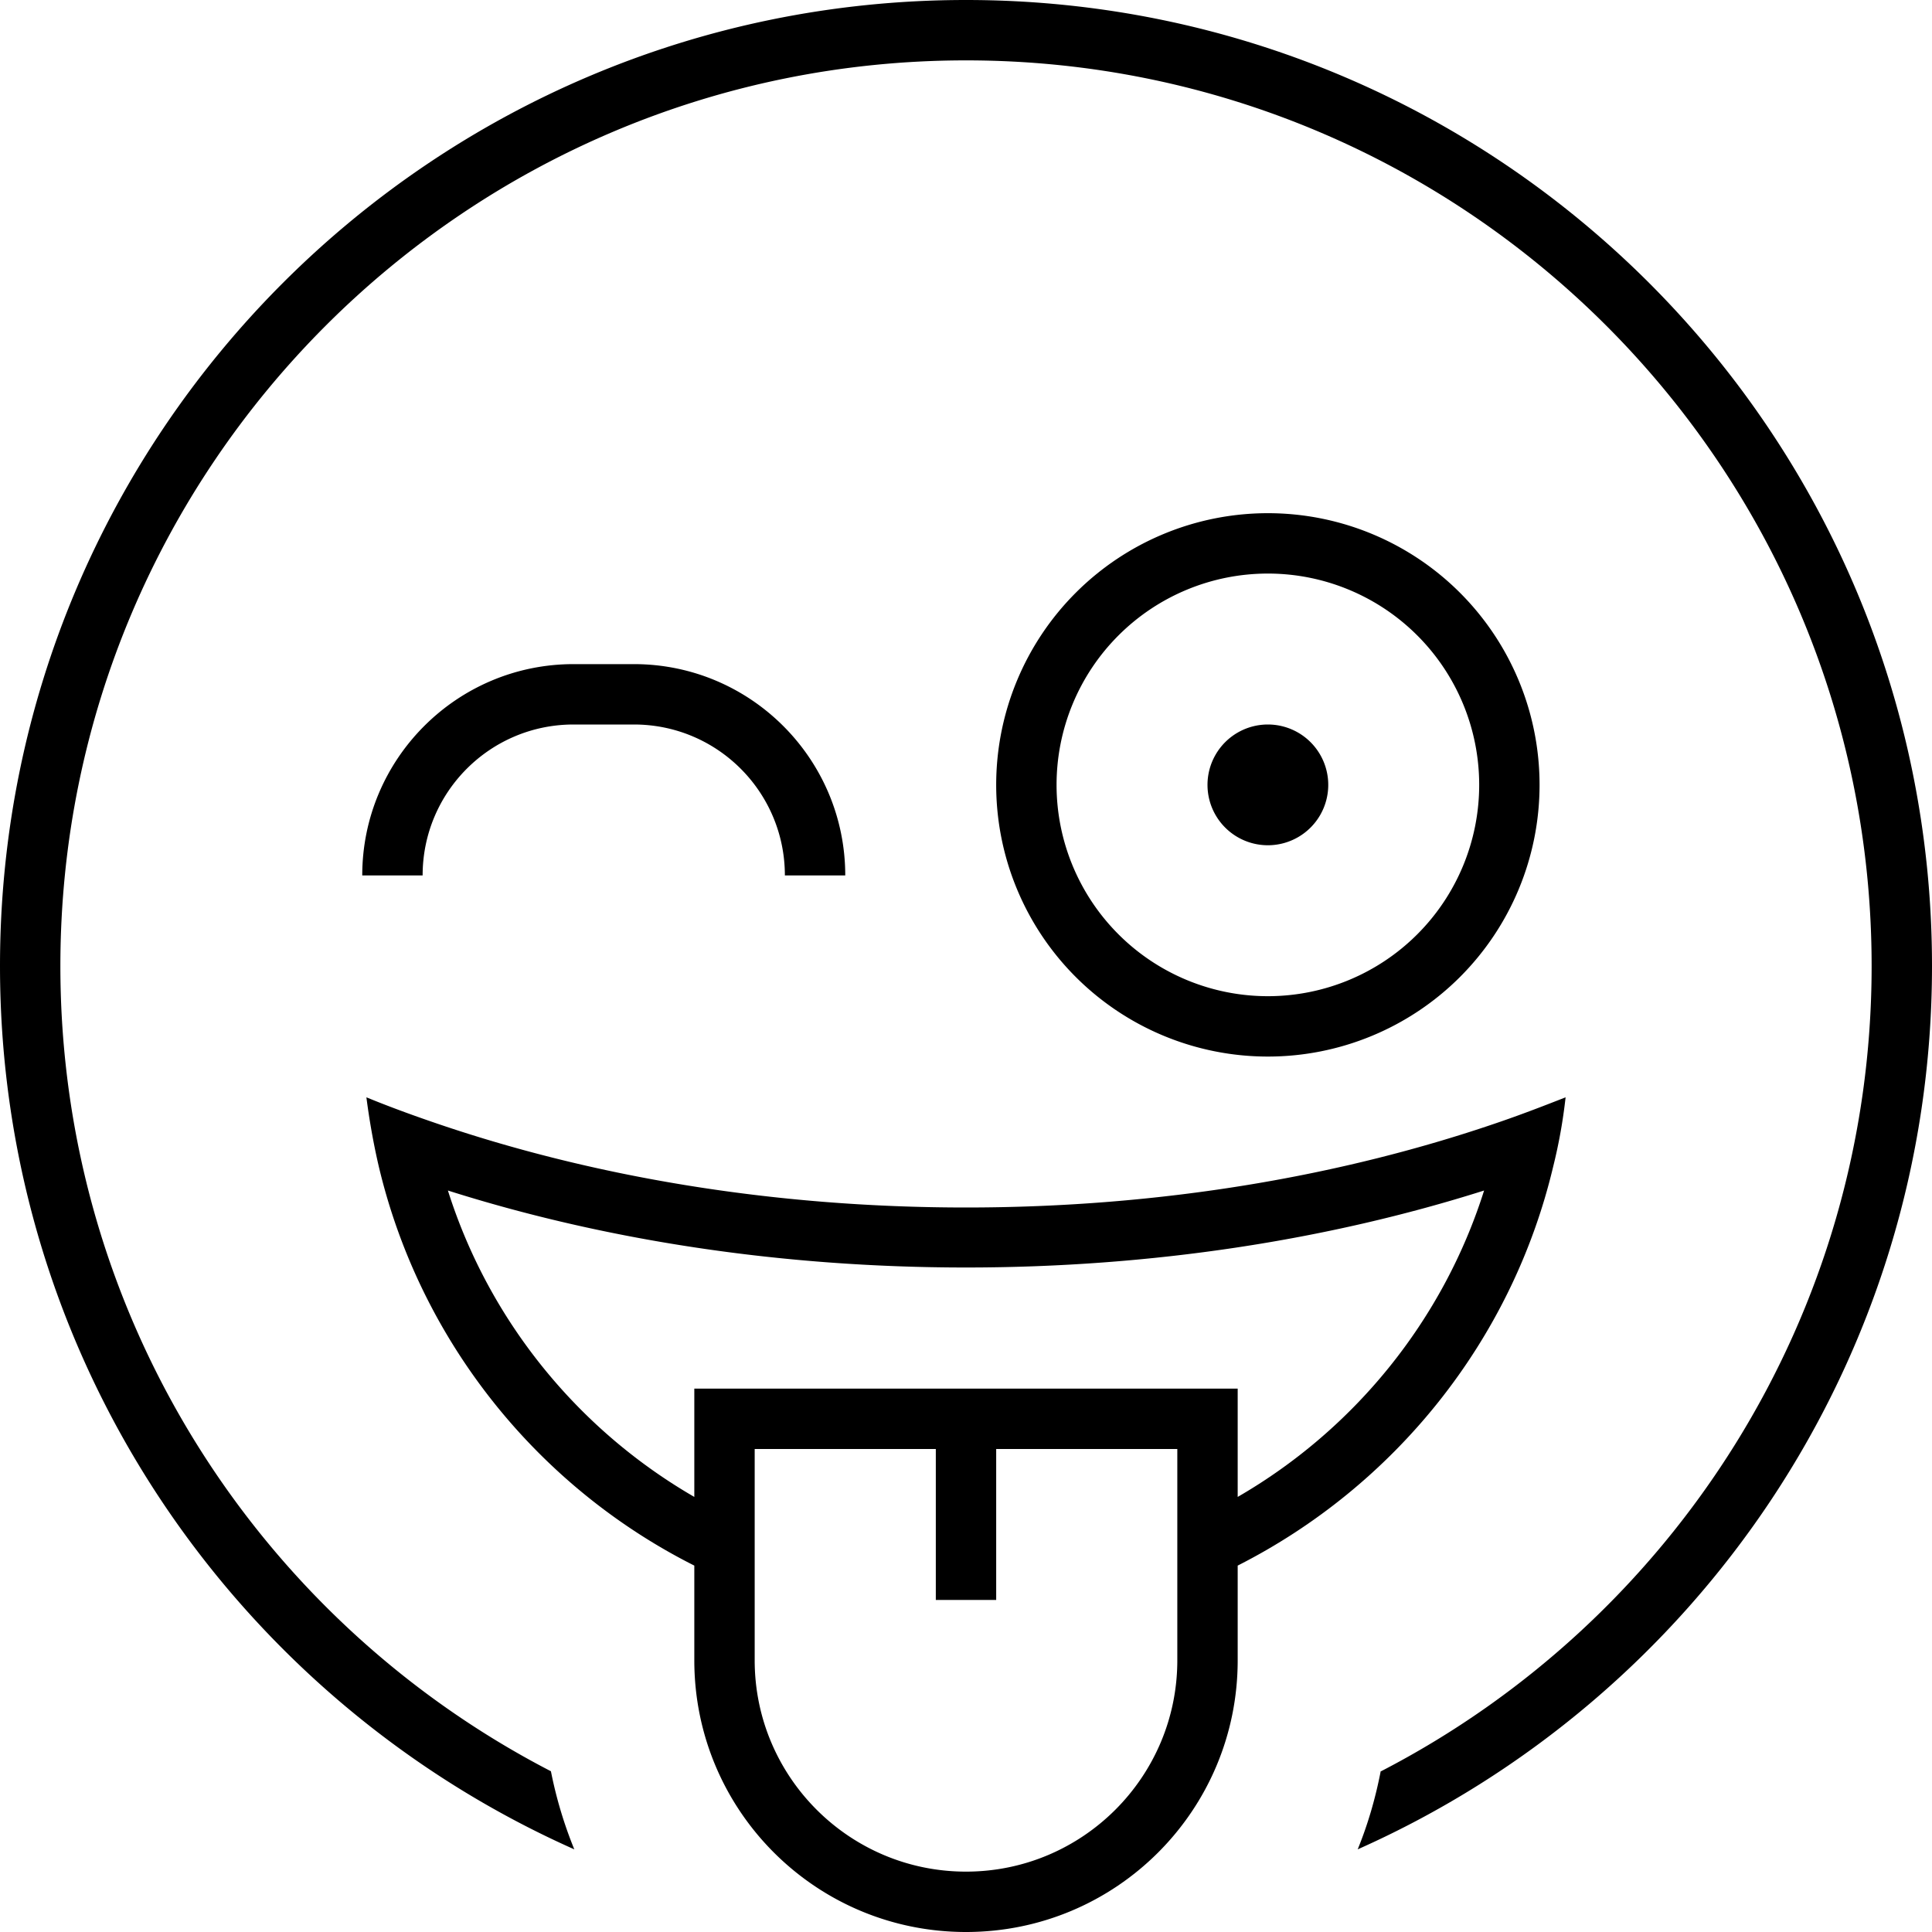 <svg xmlns="http://www.w3.org/2000/svg" viewBox="0 0 512 512"><!--! Font Awesome Pro 7.1.0 by @fontawesome - https://fontawesome.com License - https://fontawesome.com/license (Commercial License) Copyright 2025 Fonticons, Inc. --><path fill="currentColor" d="M366 469.4C443.2 429.5 496 348.9 496 256 496 123.5 388.5 16 256 16S16 123.5 16 256C16 348.9 68.8 429.5 146 469.4 147.4 476.5 149.5 483.5 152.2 490.1 62.5 450.2 0 360.4 0 256 0 114.6 114.6 0 256 0S512 114.6 512 256c0 104.4-62.5 194.2-152.2 234.1 2.7-6.6 4.7-13.5 6.1-20.7zm-38-54.5l0 25.1c0 39.8-32.2 72-72 72s-72-32.2-72-72l0-25.1c-41.5-20.9-72.6-59.4-83.6-105.7-1.4-6-2.5-12.2-3.3-18.4 5.6 2.3 11.3 4.4 17.1 6.4 41.9 14.5 90.2 22.8 141.8 22.8s99.9-8.3 141.8-22.8c5.8-2 11.5-4.2 17.1-6.4-.7 6.3-1.8 12.4-3.3 18.4-11 46.3-42.2 84.7-83.6 105.7zm0-18.2c30.8-17.8 54.4-46.7 65.3-81.2-41.3 13.1-88 20.4-137.3 20.4s-96-7.3-137.3-20.4c10.9 34.5 34.5 63.4 65.3 81.2l0-28.7 144 0 0 28.7zM152 192c-22.1 0-40 17.9-40 40l-16 0c0-30.9 25.1-56 56-56l16 0c30.9 0 56 25.1 56 56l-16 0c0-22.1-17.9-40-40-40l-16 0zm184 0a16 16 0 1 1 0 32 16 16 0 1 1 0-32zm0 72a56 56 0 1 0 0-112 56 56 0 1 0 0 112zm0-128a72 72 0 1 1 0 144 72 72 0 1 1 0-144zM200 440c0 30.9 25.1 56 56 56s56-25.1 56-56l0-56-48 0 0 40-16 0 0-40-48 0 0 56z"/></svg>